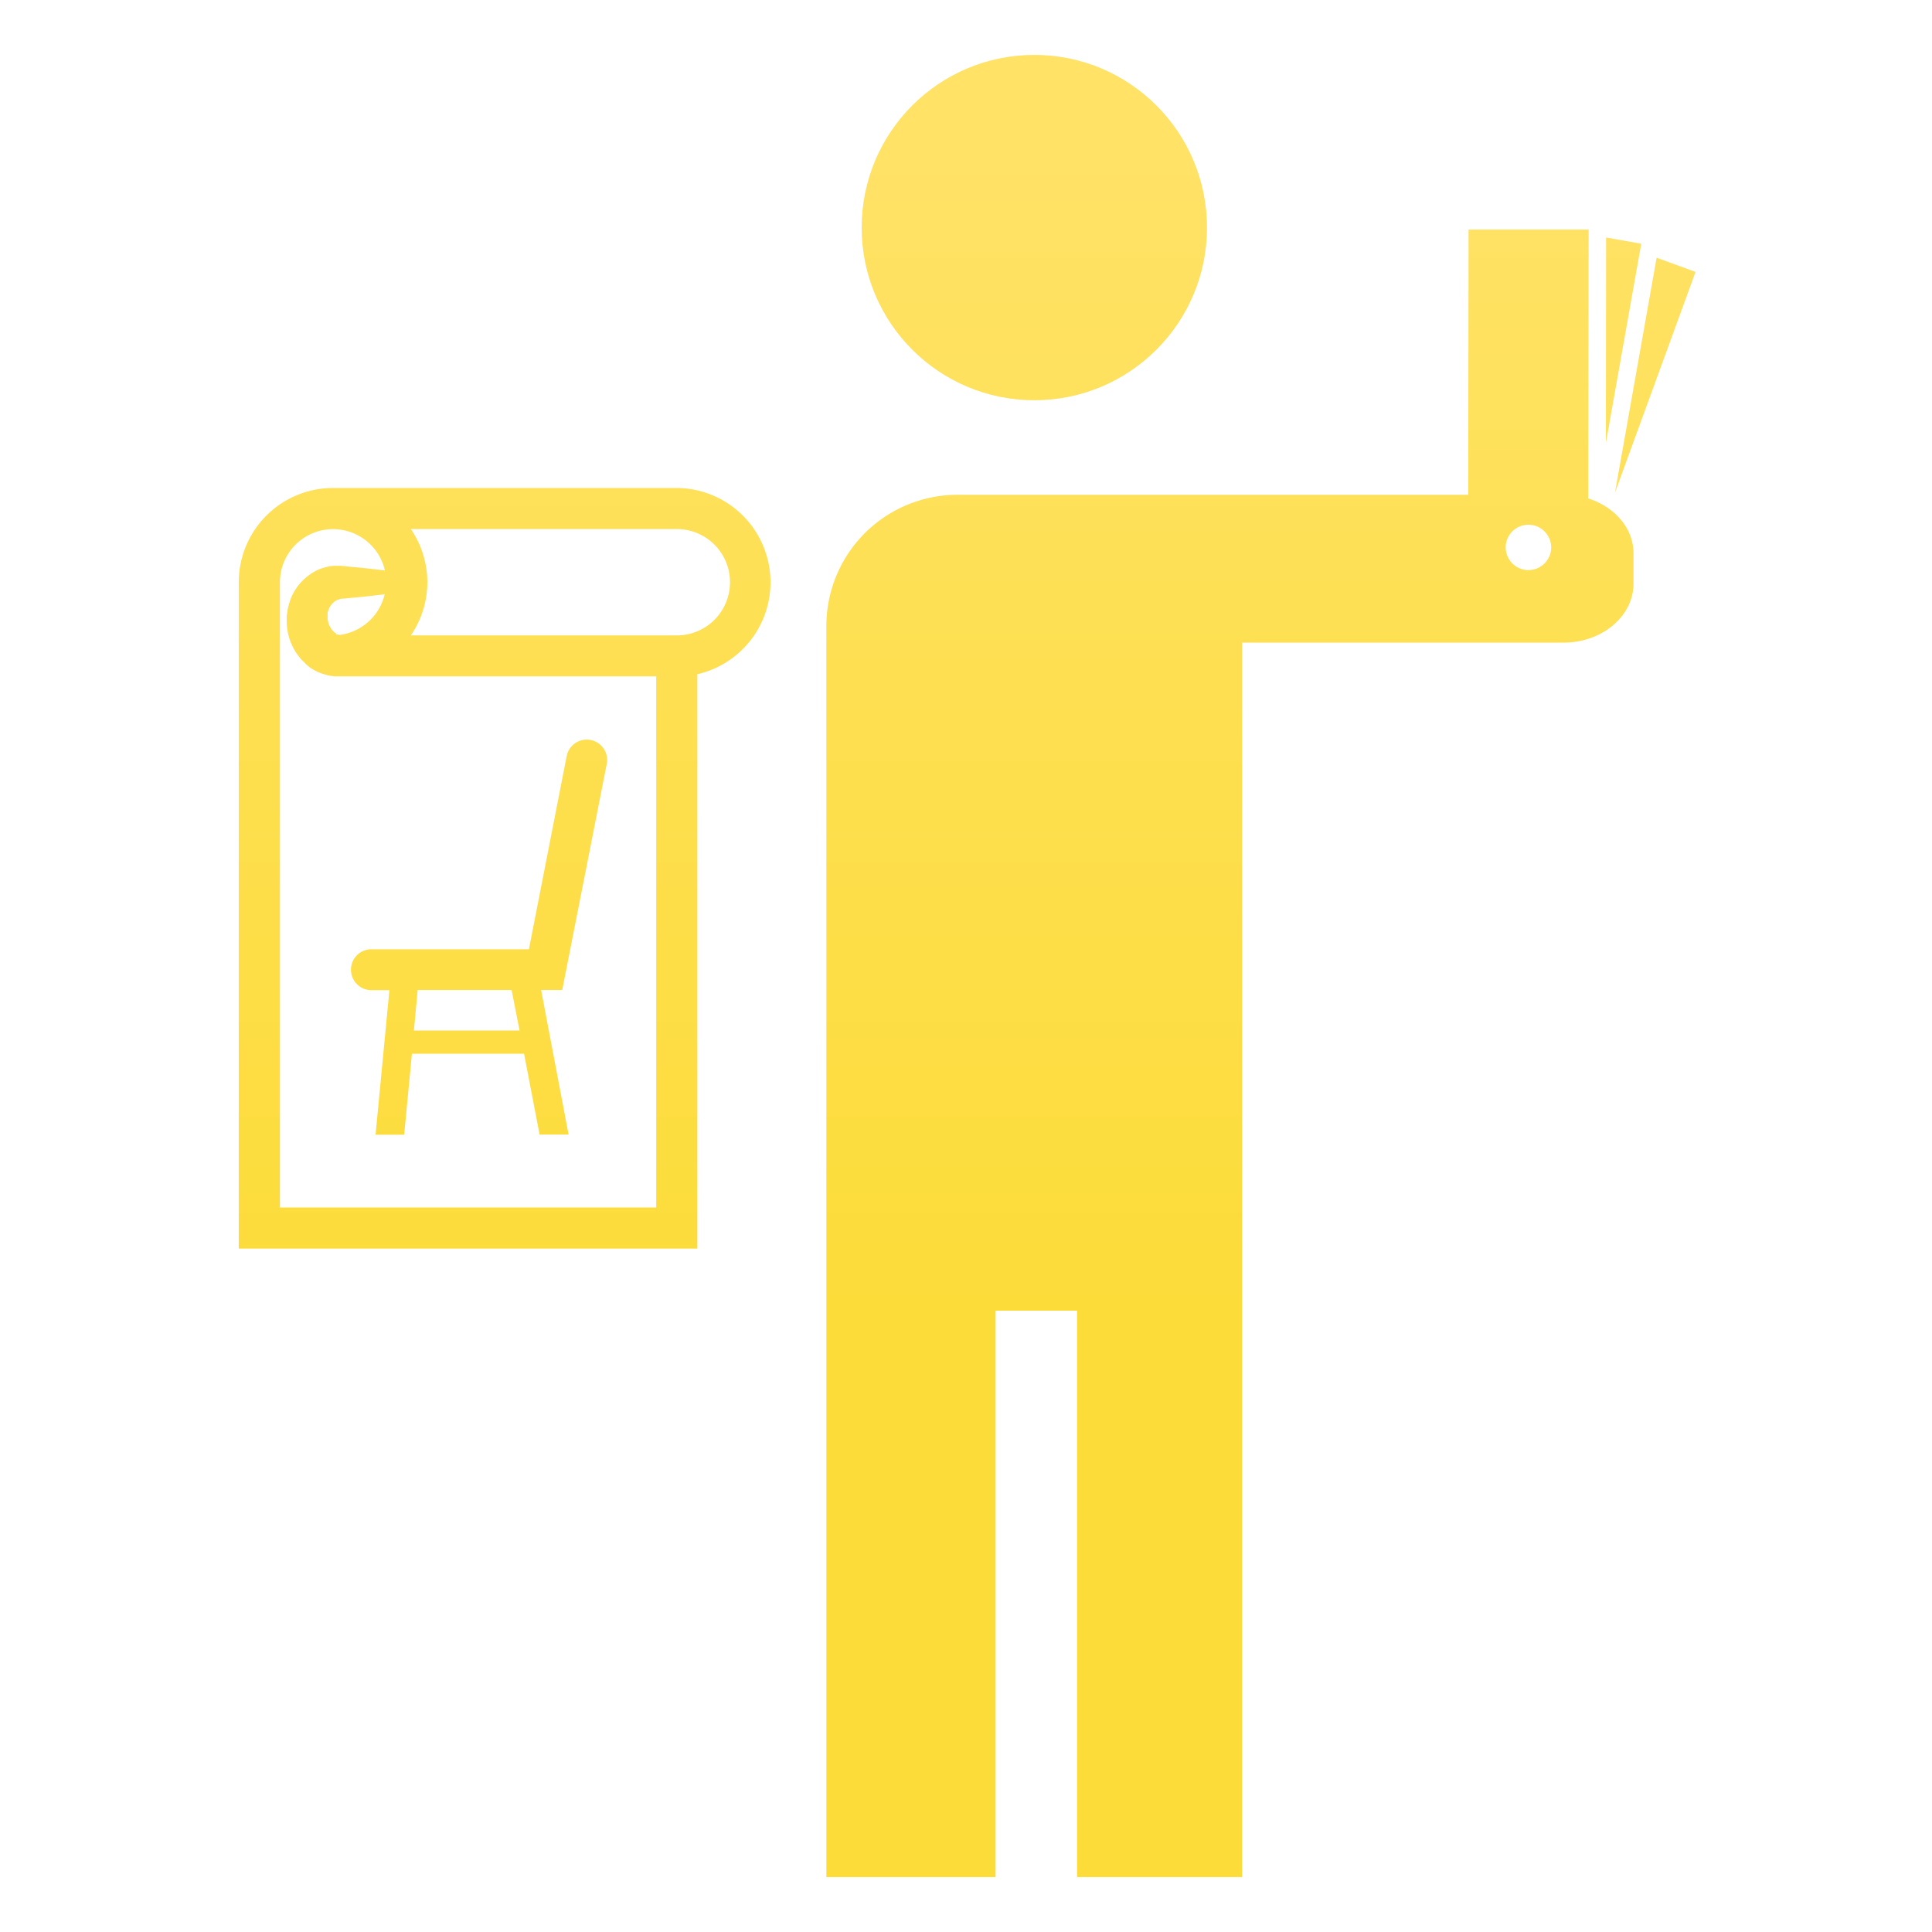 <svg id="Layer_1" data-name="Layer 1" xmlns="http://www.w3.org/2000/svg" xmlns:xlink="http://www.w3.org/1999/xlink" viewBox="0 0 512 512"><defs><style>.cls-1{fill:url(#linear-gradient);}.cls-2{fill:url(#linear-gradient-2);}.cls-3{fill:url(#linear-gradient-3);}.cls-4{fill:url(#linear-gradient-4);}.cls-5{fill:url(#linear-gradient-5);}.cls-6{fill:url(#linear-gradient-6);}</style><linearGradient id="linear-gradient" x1="325.98" y1="43.21" x2="325.98" y2="427.21" gradientUnits="userSpaceOnUse"><stop offset="0" stop-color="#ffe266"/><stop offset="0.79" stop-color="#fcdc39"/></linearGradient><linearGradient id="linear-gradient-2" x1="274.11" y1="43.21" x2="274.11" y2="427.21" xlink:href="#linear-gradient"/><linearGradient id="linear-gradient-3" x1="438.67" y1="43.21" x2="438.67" y2="427.21" xlink:href="#linear-gradient"/><linearGradient id="linear-gradient-4" x1="430.26" y1="43.21" x2="430.26" y2="427.21" xlink:href="#linear-gradient"/><linearGradient id="linear-gradient-5" x1="126.85" y1="43.21" x2="126.85" y2="427.21" xlink:href="#linear-gradient"/><linearGradient id="linear-gradient-6" x1="133.82" y1="43.21" x2="133.82" y2="427.21" xlink:href="#linear-gradient"/></defs><title>Construction  ICONS</title><path class="cls-1" d="M420.9,132.09,421,60.84l-31.82,0-.08,70.29H253.76A34.74,34.74,0,0,0,219,165.84V497.45h44.84V347.34h21.6V497.45h43.74V170.3h85.17c10.24,0,18.55-7,18.55-15.66v-7.9C432.93,140,427.92,134.32,420.9,132.09Zm-15.88,19a6.05,6.05,0,0,1-6-6,6,6,0,0,1,12.06,0A6,6,0,0,1,405,151.07Z"/><circle class="cls-2" cx="274.11" cy="60.31" r="45.76"/><polygon class="cls-3" points="449.34 72.06 427.99 130.53 439.02 68.29 449.34 72.06"/><polygon class="cls-4" points="425.58 117.37 425.63 62.94 434.95 64.59 425.58 117.37"/><path class="cls-5" d="M160.8,202.44a5.49,5.49,0,0,0,.11-1,5.42,5.42,0,0,0-10.74-1.05l-10,51.18H98.2a5.42,5.42,0,0,0,0,10.83h5l-3.67,38.31h7.58l2.05-21.46h29.72L143,300.67h7.68l-7.28-38.31H149Zm-23.11,70.65h-28l1-10.73h24.89Z"/><path class="cls-6" d="M179.37,129.32H88.27a25,25,0,0,0-25,25V330.89H184.81V178.68a25,25,0,0,0-5.44-49.36ZM173.92,320H74.19V154.3A14.08,14.08,0,0,1,102,151.19l-1.43-.18-4.68-.53-3.15-.29L91.05,150c-.32,0-.54-.06-1-.06l-1.38,0a13.62,13.62,0,0,0-1.42.13l-1.39.37a10.72,10.72,0,0,0-2.7,1.15,14.49,14.49,0,0,0-4.37,3.92,17.15,17.15,0,0,0-1.48,2.52,18.88,18.88,0,0,0-1,3.16l-.1.39,0,.23-.08.48-.14.94,0,.22,0,.06v.76l0,.7c0,.47.06.93.1,1.38a14.52,14.52,0,0,0,1.54,5.14,11.14,11.14,0,0,0,1.35,2.17,9.54,9.54,0,0,0,1.6,1.8A11,11,0,0,0,82.28,177c.62.38,1.23.73,1.78,1a16.47,16.47,0,0,0,3.83,1.16l.37,0v.08h85.65V320ZM89.1,167.89a1.21,1.21,0,0,0-.37-.25c-.14,0-.22-.25-.37-.34a1.35,1.35,0,0,1-.4-.45,2.14,2.14,0,0,1-.39-.56,5.13,5.13,0,0,1-.61-1.46c0-.14,0-.28-.08-.44l-.06-.22,0-.06h0l0-.76,0-.47v-.24c0-.06,0,0,0-.07s0-.24.09-.5.17-.63.33-.89a4.71,4.71,0,0,1,1.08-1.46,2.83,2.83,0,0,1,.68-.5,2.2,2.2,0,0,0,.38-.24c.12-.06.26-.06.39-.11a2.37,2.37,0,0,0,.4-.15c.19-.05.56-.06.84-.1.58,0,1.15-.09,1.7-.15l3.15-.28,4.67-.53,1.42-.18a14.13,14.13,0,0,1-11.91,10.78l-1-.16c0-.06,0-.12,0-.15a0,0,0,0,0,0,0S89.12,167.92,89.1,167.89Zm90.27.5H108.88a24.9,24.9,0,0,0,0-28.18h70.49a14.09,14.09,0,0,1,0,28.18Z"/></svg>
